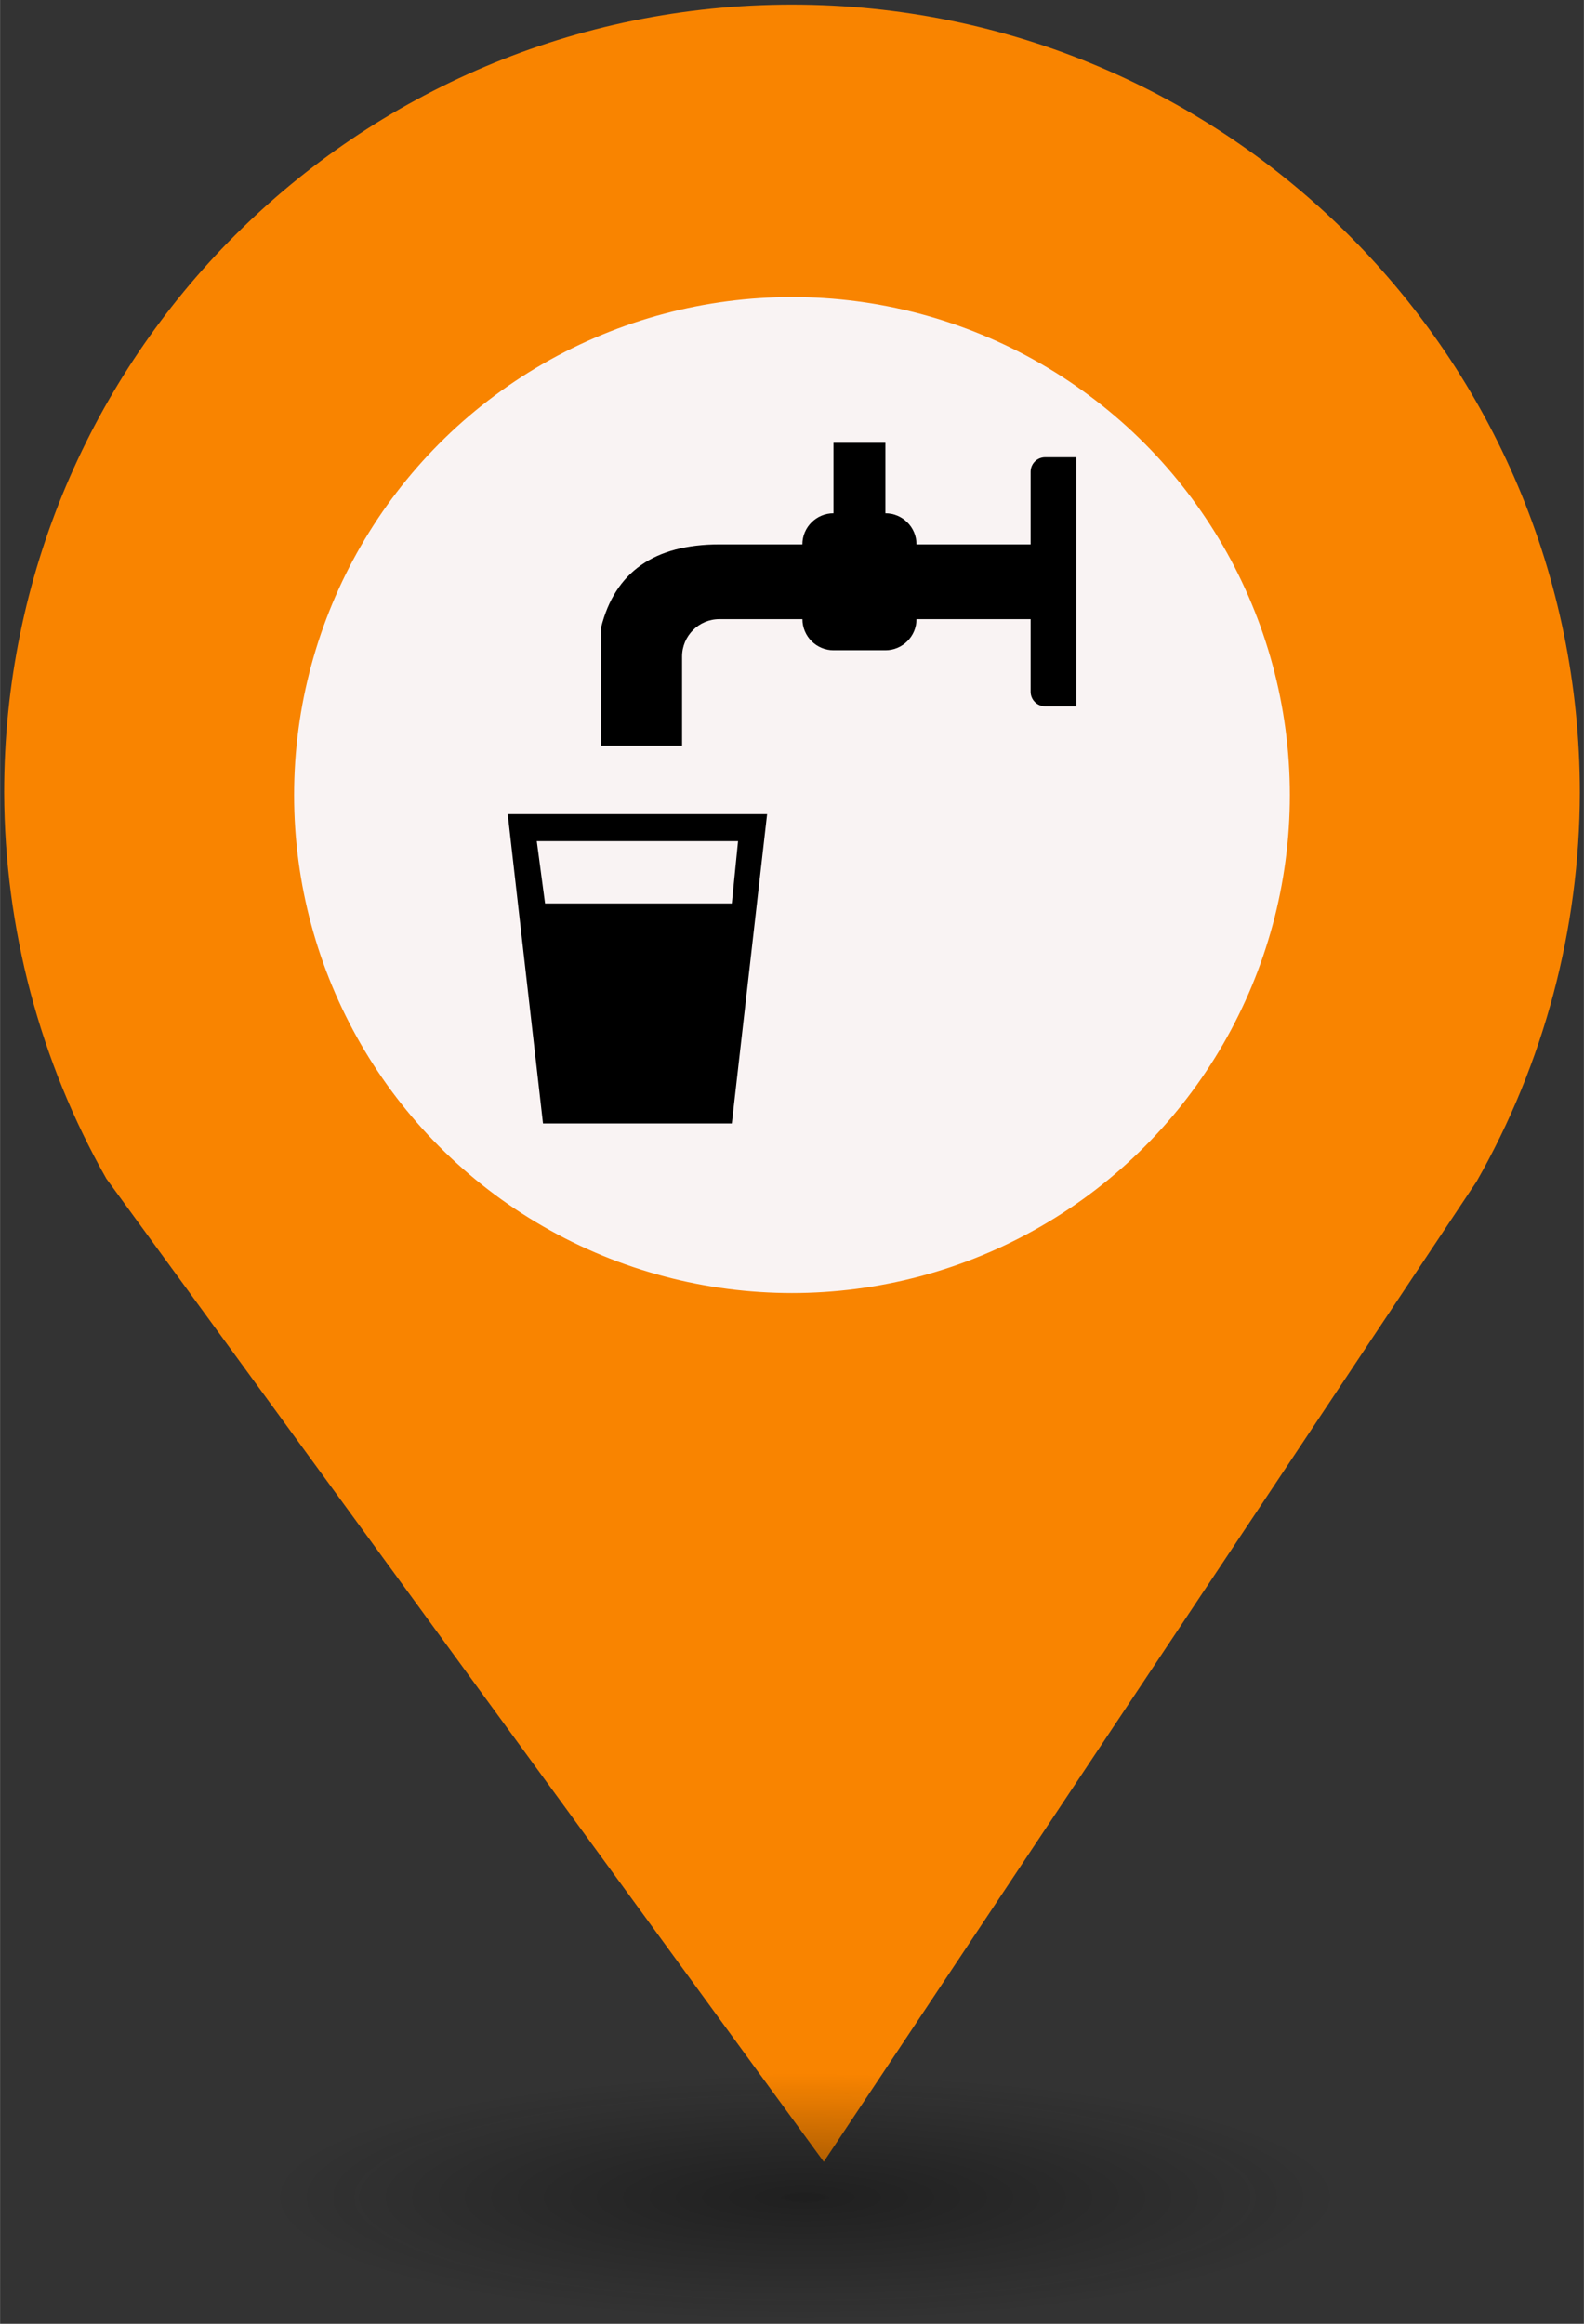 <?xml version="1.0" encoding="UTF-8" standalone="no"?>
<svg
   xmlns:dc="http://purl.org/dc/elements/1.1/"
   xmlns:cc="http://creativecommons.org/ns#"
   xmlns:rdf="http://www.w3.org/1999/02/22-rdf-syntax-ns#"
   xmlns:svg="http://www.w3.org/2000/svg"
   xmlns="http://www.w3.org/2000/svg"
   xmlns:sodipodi="http://sodipodi.sourceforge.net/DTD/sodipodi-0.dtd"
   xmlns:inkscape="http://www.inkscape.org/namespaces/inkscape"
   height="44px"
   width="30px"
   version="1.1"
   viewBox="0 0 29.989 43.988"
   id="svg16"
   sodipodi:docname="new_Drinking Water.svg"
   inkscape:version="0.92.5 (2060ec1f9f, 2020-04-08)">
  <rect x="0" y="0" width="29.989" height="43.988" fill="#333333" stroke="none"/>
  <sodipodi:namedview
     pagecolor="#ffffff"
     bordercolor="#666666"
     borderopacity="1"
     objecttolerance="10"
     gridtolerance="10"
     guidetolerance="10"
     inkscape:pageopacity="0"
     inkscape:pageshadow="2"
     inkscape:window-width="1680"
     inkscape:window-height="974"
     id="namedview18"
     showgrid="false"
     inkscape:zoom="2.876412"
     inkscape:cx="89.097158"
     inkscape:cy="157.98593"
     inkscape:window-x="0"
     inkscape:window-y="0"
     inkscape:window-maximized="1"
     inkscape:current-layer="svg4" />
  <defs
     id="defs7">
    <radialGradient
       id="a"
       gradientUnits="userSpaceOnUse"
       cy="127.6"
       cx="-42.75"
       gradientTransform="matrix(4.275,0,0,0.982,197.998,-82.089)"
       r="2.384">
      <stop
         stop-color="#010101"
         offset="0"
         id="stop2" />
      <stop
         stop-opacity="0"
         stop-color="#090909"
         offset="1"
         id="stop4" />
    </radialGradient>
  </defs>
  <g
     id="g26"
     transform="translate(-2.0760358e-7,-1.618)">
    <path
       style="fill:#f98400;stroke-width:4.275"
       inkscape:connector-curvature="0"
       id="path9"
       d="m 14.994,1.705 c -8.239,0 -14.917,6.678 -14.917,14.917 0.009,2.562 0.673,5.079 1.935,7.307 L 15.596,42.539 27.956,23.984 c 1.278,-2.244 1.952,-4.78 1.956,-7.362 C 29.911,8.383 23.233,1.705 14.994,1.705 Z" />
    <circle
       style="fill:#f9f3f3;stroke-width:4.275"
       id="circle11"
       r="9.427"
       cx="14.994"
       cy="16.668" />
    <ellipse
       style="opacity:0.4;fill:url(#a);stroke-width:4.275"
       id="ellipse13"
       cx="14.994"
       cy="43.18"
       ry="2.339"
       rx="10.193" />
    <rect
       style="fill:none;stroke-width:4.275"
       x="8.259"
       y="9.828"
       width="13.472"
       height="13.369"
       ry="0"
       rx="0"
       id="replace" />
    <svg
       height="100px"
       width="100px"
       fill="#000000"
       version="1.0"
       x="8.5"
       y="10"
       viewBox="0 0 76.536 100"
       enable-background="new 0 0 76.536 100"
       xml:space="preserve"
       id="svg4"
       sodipodi:docname="Drinking Water.svg"
       inkscape:version="0.92.5 (2060ec1f9f, 2020-04-08)"><defs
         id="defs8" /><sodipodi:namedview
         pagecolor="#ffffff"
         bordercolor="#666666"
         borderopacity="1"
         objecttolerance="10"
         gridtolerance="10"
         guidetolerance="10"
         inkscape:pageopacity="0"
         inkscape:pageshadow="2"
         inkscape:window-width="691"
         inkscape:window-height="480"
         id="namedview6"
         showgrid="false"
         inkscape:zoom="2.36"
         inkscape:cx="50"
         inkscape:cy="50"
         inkscape:window-x="0"
         inkscape:window-y="0"
         inkscape:window-maximized="0"
         inkscape:current-layer="svg4" /><path
         d="M -8.852,5.734 V 3.495 c 0.262,-1.048 1.008,-1.572 2.239,-1.572 h 1.572 c 0,-0.325 0.264,-0.589 0.589,-0.589 v 0 -1.572 h -1.571 c -0.26,0 -0.472,-0.211 -0.472,-0.471 0,-0.26 0.211,-0.471 0.472,-0.471 h 4.125 c 0.26,0 0.472,0.211 0.472,0.471 0,0.26 -0.211,0.471 -0.472,0.471 H -3.469 V 1.334 c 0.325,0 0.589,0.264 0.589,0.589 v 0 h 2.161 V 0.548 c 0,-0.152 0.123,-0.275 0.275,-0.275 H 0.145 V 4.988 h -0.589 c -0.152,0 -0.275,-0.123 -0.275,-0.275 V 3.338 H -2.88 c 0,0.325 -0.264,0.589 -0.589,0.589 v 0 h -0.982 c -0.325,0 -0.589,-0.264 -0.589,-0.589 v 0 h -1.572 c -0.39,0 -0.707,0.317 -0.707,0.707 v 1.689 h -1.532 z m -1.768,1.296 0.668,5.854 h 3.575 l 0.668,-5.854 h -4.911 z m 0.55,0.511 h 3.811 l -0.118,1.179 h -3.536"
         id="path2"
         inkscape:connector-curvature="0"
         style="stroke-width:0.141" /></svg>  </g>
</svg>

